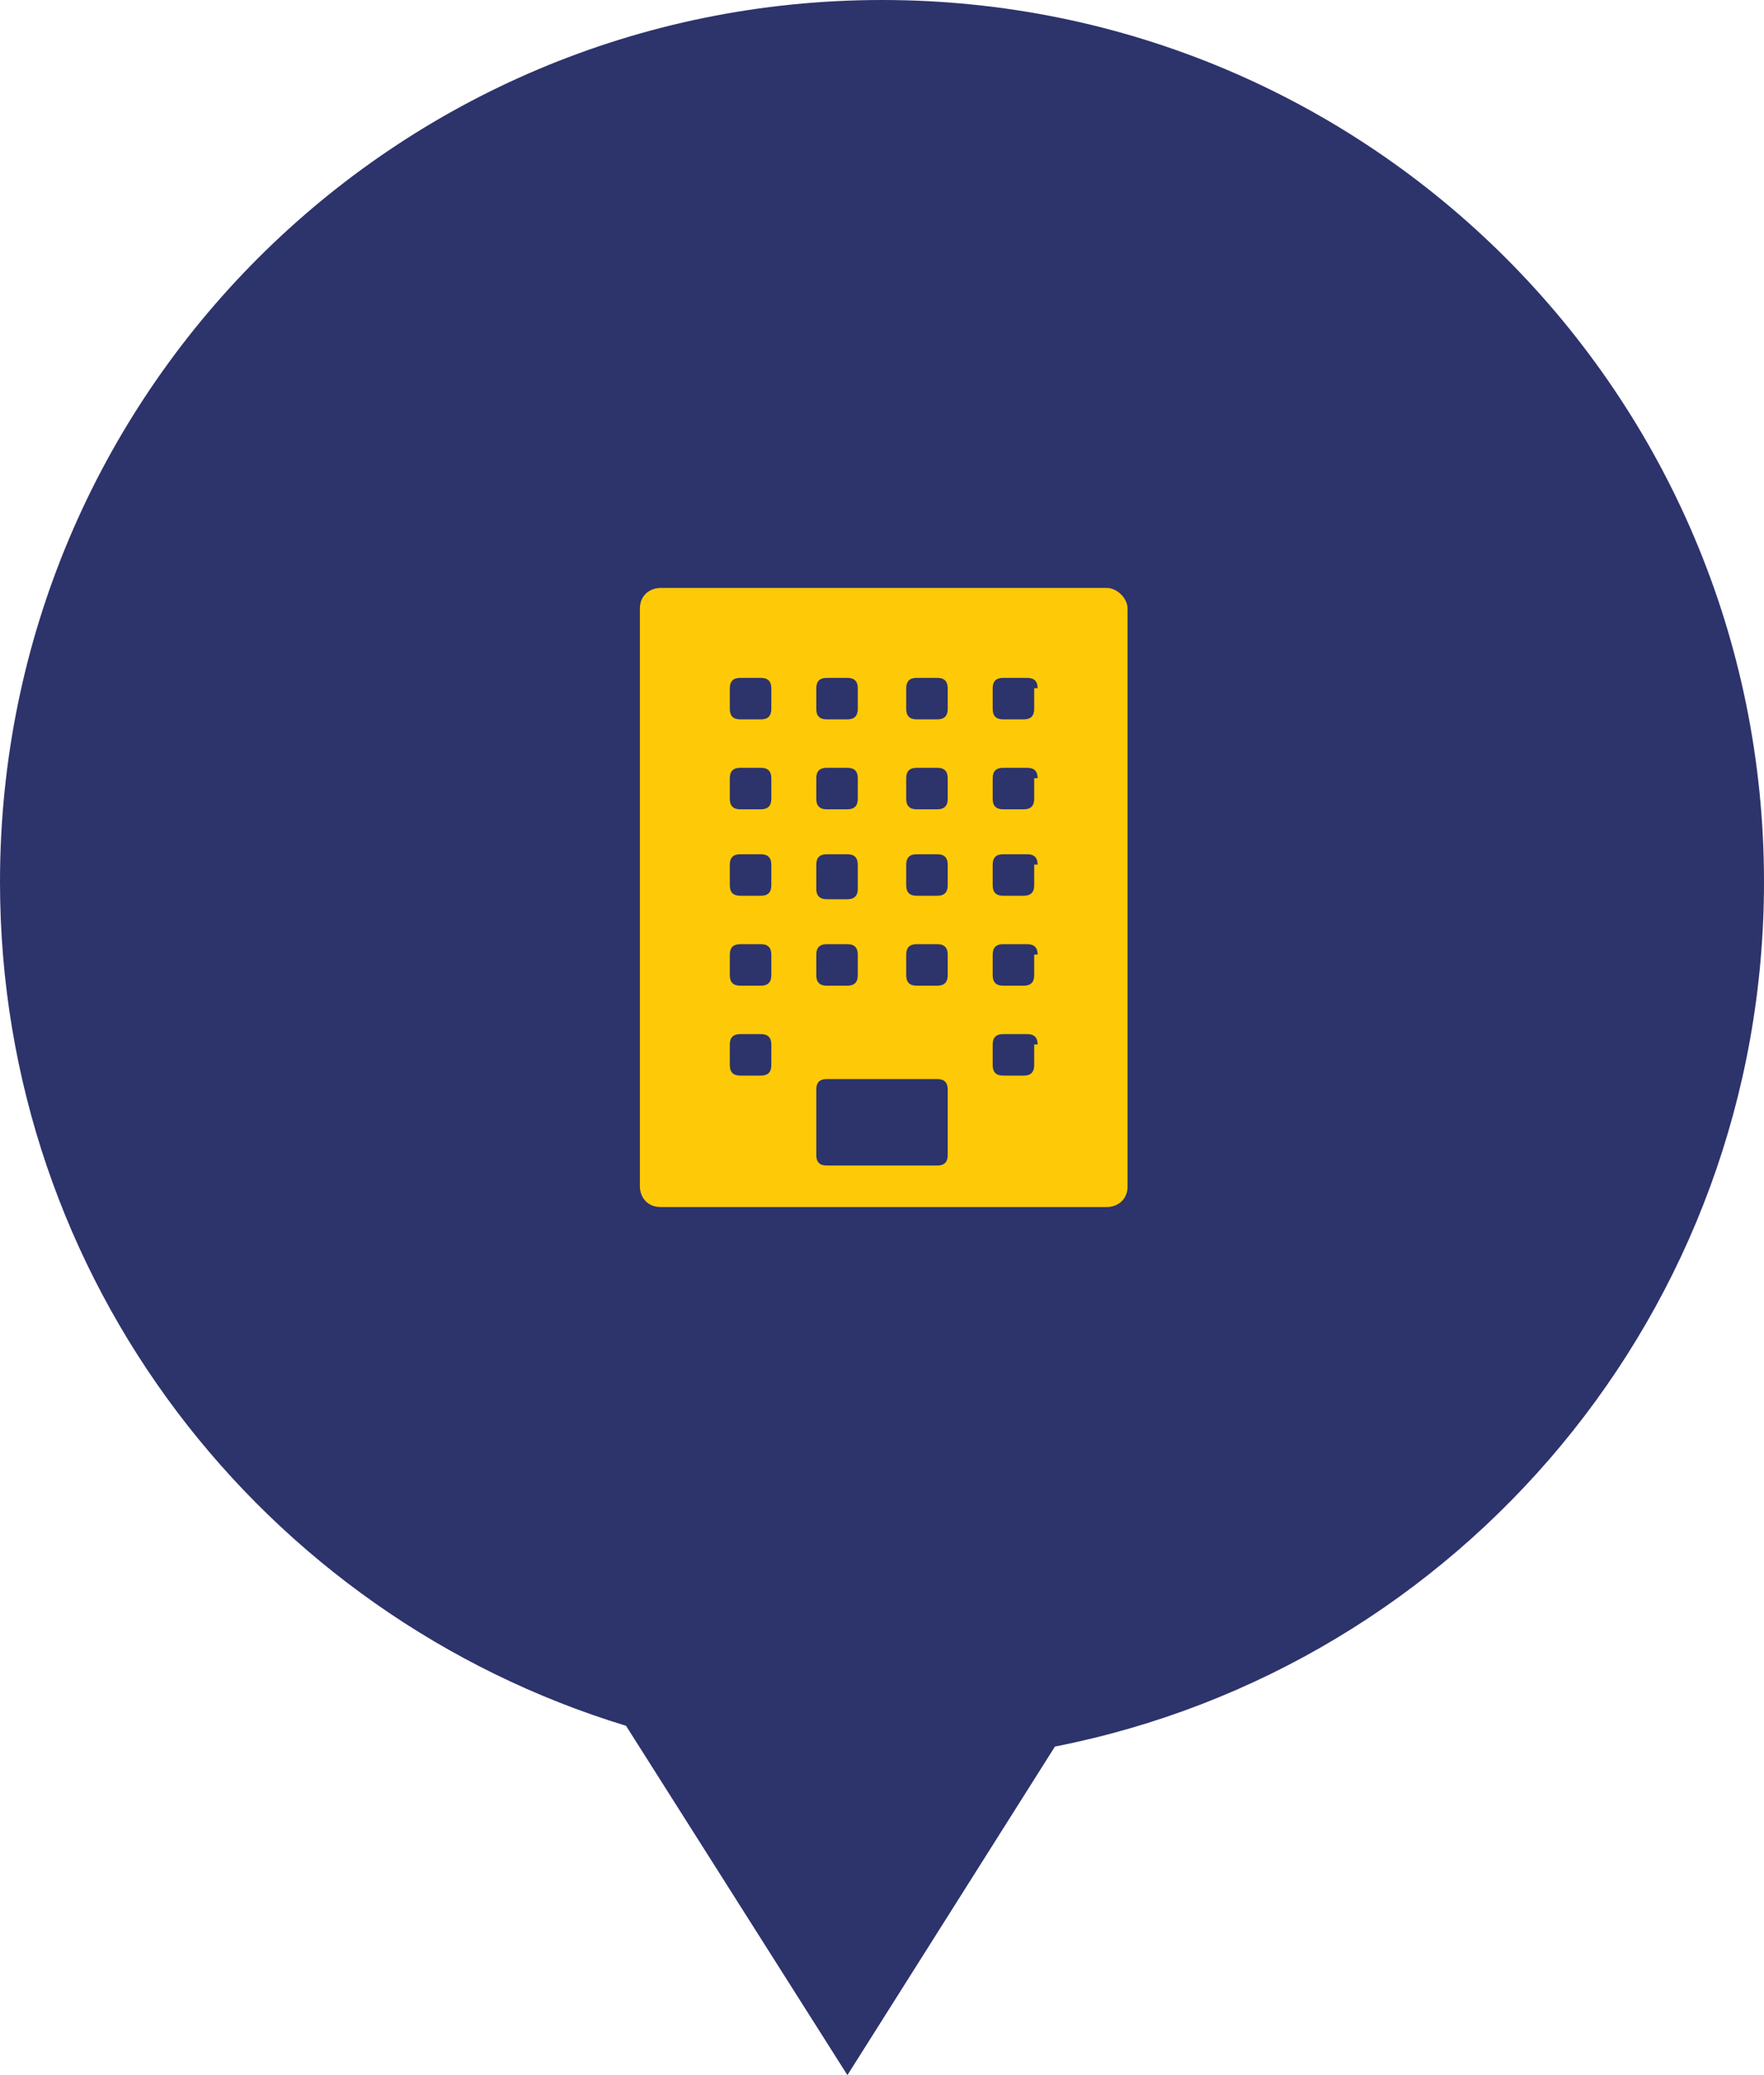 <svg version="1.1" id="Layer_1" xmlns="http://www.w3.org/2000/svg" x="0" y="0" viewBox="0 0 51 60" xml:space="preserve"><path d="M51,25.5C51,11.4,39.6,0,25.5,0C11.4,0,0,11.4,0,25.5C0,37,7.6,46.7,18.1,49.9L24.5,60l6-9.5	C42.2,48.2,51,37.9,51,25.5z" fill="#2d336b"/><path d="M32.6,17.6v16.7c0,0.4-0.3,0.6-0.6,0.6H19.1c-0.4,0-0.6-0.3-0.6-0.6V17.6c0-0.4,0.3-0.6,0.6-0.6h12.9 C32.3,17,32.6,17.3,32.6,17.6z M22.3,19.9c0-0.2-0.1-0.3-0.3-0.3h-0.6c-0.2,0-0.3,0.1-0.3,0.3v0.6c0,0.2,0.1,0.3,0.3,0.3H22 c0.2,0,0.3-0.1,0.3-0.3V19.9z M22.3,22.5c0-0.2-0.1-0.3-0.3-0.3h-0.6c-0.2,0-0.3,0.1-0.3,0.3v0.6c0,0.2,0.1,0.3,0.3,0.3H22 c0.2,0,0.3-0.1,0.3-0.3V22.5z M22.3,25c0-0.2-0.1-0.3-0.3-0.3h-0.6c-0.2,0-0.3,0.1-0.3,0.3v0.6c0,0.2,0.1,0.3,0.3,0.3H22 c0.2,0,0.3-0.1,0.3-0.3V25z M22.3,27.6c0-0.2-0.1-0.3-0.3-0.3h-0.6c-0.2,0-0.3,0.1-0.3,0.3v0.6c0,0.2,0.1,0.3,0.3,0.3H22 c0.2,0,0.3-0.1,0.3-0.3V27.6z M22.3,30.2c0-0.2-0.1-0.3-0.3-0.3h-0.6c-0.2,0-0.3,0.1-0.3,0.3v0.6c0,0.2,0.1,0.3,0.3,0.3H22 c0.2,0,0.3-0.1,0.3-0.3V30.2z M23.6,20.5c0,0.2,0.1,0.3,0.3,0.3h0.6c0.2,0,0.3-0.1,0.3-0.3v-0.6c0-0.2-0.1-0.3-0.3-0.3h-0.6 c-0.2,0-0.3,0.1-0.3,0.3V20.5z M23.6,23.1c0,0.2,0.1,0.3,0.3,0.3h0.6c0.2,0,0.3-0.1,0.3-0.3v-0.6c0-0.2-0.1-0.3-0.3-0.3h-0.6 c-0.2,0-0.3,0.1-0.3,0.3V23.1z M23.6,25.7c0,0.2,0.1,0.3,0.3,0.3h0.6c0.2,0,0.3-0.1,0.3-0.3V25c0-0.2-0.1-0.3-0.3-0.3h-0.6 c-0.2,0-0.3,0.1-0.3,0.3V25.7z M23.6,28.2c0,0.2,0.1,0.3,0.3,0.3h0.6c0.2,0,0.3-0.1,0.3-0.3v-0.6c0-0.2-0.1-0.3-0.3-0.3h-0.6 c-0.2,0-0.3,0.1-0.3,0.3V28.2z M27.4,31.5c0-0.2-0.1-0.3-0.3-0.3h-3.2c-0.2,0-0.3,0.1-0.3,0.3v1.9c0,0.2,0.1,0.3,0.3,0.3h3.2 c0.2,0,0.3-0.1,0.3-0.3V31.5z M27.4,19.9c0-0.2-0.1-0.3-0.3-0.3h-0.6c-0.2,0-0.3,0.1-0.3,0.3v0.6c0,0.2,0.1,0.3,0.3,0.3h0.6 c0.2,0,0.3-0.1,0.3-0.3V19.9z M27.4,22.5c0-0.2-0.1-0.3-0.3-0.3h-0.6c-0.2,0-0.3,0.1-0.3,0.3v0.6c0,0.2,0.1,0.3,0.3,0.3h0.6 c0.2,0,0.3-0.1,0.3-0.3V22.5z M27.4,25c0-0.2-0.1-0.3-0.3-0.3h-0.6c-0.2,0-0.3,0.1-0.3,0.3v0.6c0,0.2,0.1,0.3,0.3,0.3h0.6 c0.2,0,0.3-0.1,0.3-0.3V25z M27.4,27.6c0-0.2-0.1-0.3-0.3-0.3h-0.6c-0.2,0-0.3,0.1-0.3,0.3v0.6c0,0.2,0.1,0.3,0.3,0.3h0.6 c0.2,0,0.3-0.1,0.3-0.3V27.6z M30,19.9c0-0.2-0.1-0.3-0.3-0.3H29c-0.2,0-0.3,0.1-0.3,0.3v0.6c0,0.2,0.1,0.3,0.3,0.3h0.6 c0.2,0,0.3-0.1,0.3-0.3V19.9z M30,22.5c0-0.2-0.1-0.3-0.3-0.3H29c-0.2,0-0.3,0.1-0.3,0.3v0.6c0,0.2,0.1,0.3,0.3,0.3h0.6 c0.2,0,0.3-0.1,0.3-0.3V22.5z M30,25c0-0.2-0.1-0.3-0.3-0.3H29c-0.2,0-0.3,0.1-0.3,0.3v0.6c0,0.2,0.1,0.3,0.3,0.3h0.6 c0.2,0,0.3-0.1,0.3-0.3V25z M30,27.6c0-0.2-0.1-0.3-0.3-0.3H29c-0.2,0-0.3,0.1-0.3,0.3v0.6c0,0.2,0.1,0.3,0.3,0.3h0.6 c0.2,0,0.3-0.1,0.3-0.3V27.6z M30,30.2c0-0.2-0.1-0.3-0.3-0.3H29c-0.2,0-0.3,0.1-0.3,0.3v0.6c0,0.2,0.1,0.3,0.3,0.3h0.6 c0.2,0,0.3-0.1,0.3-0.3V30.2z" fill="#feca07"/></svg>